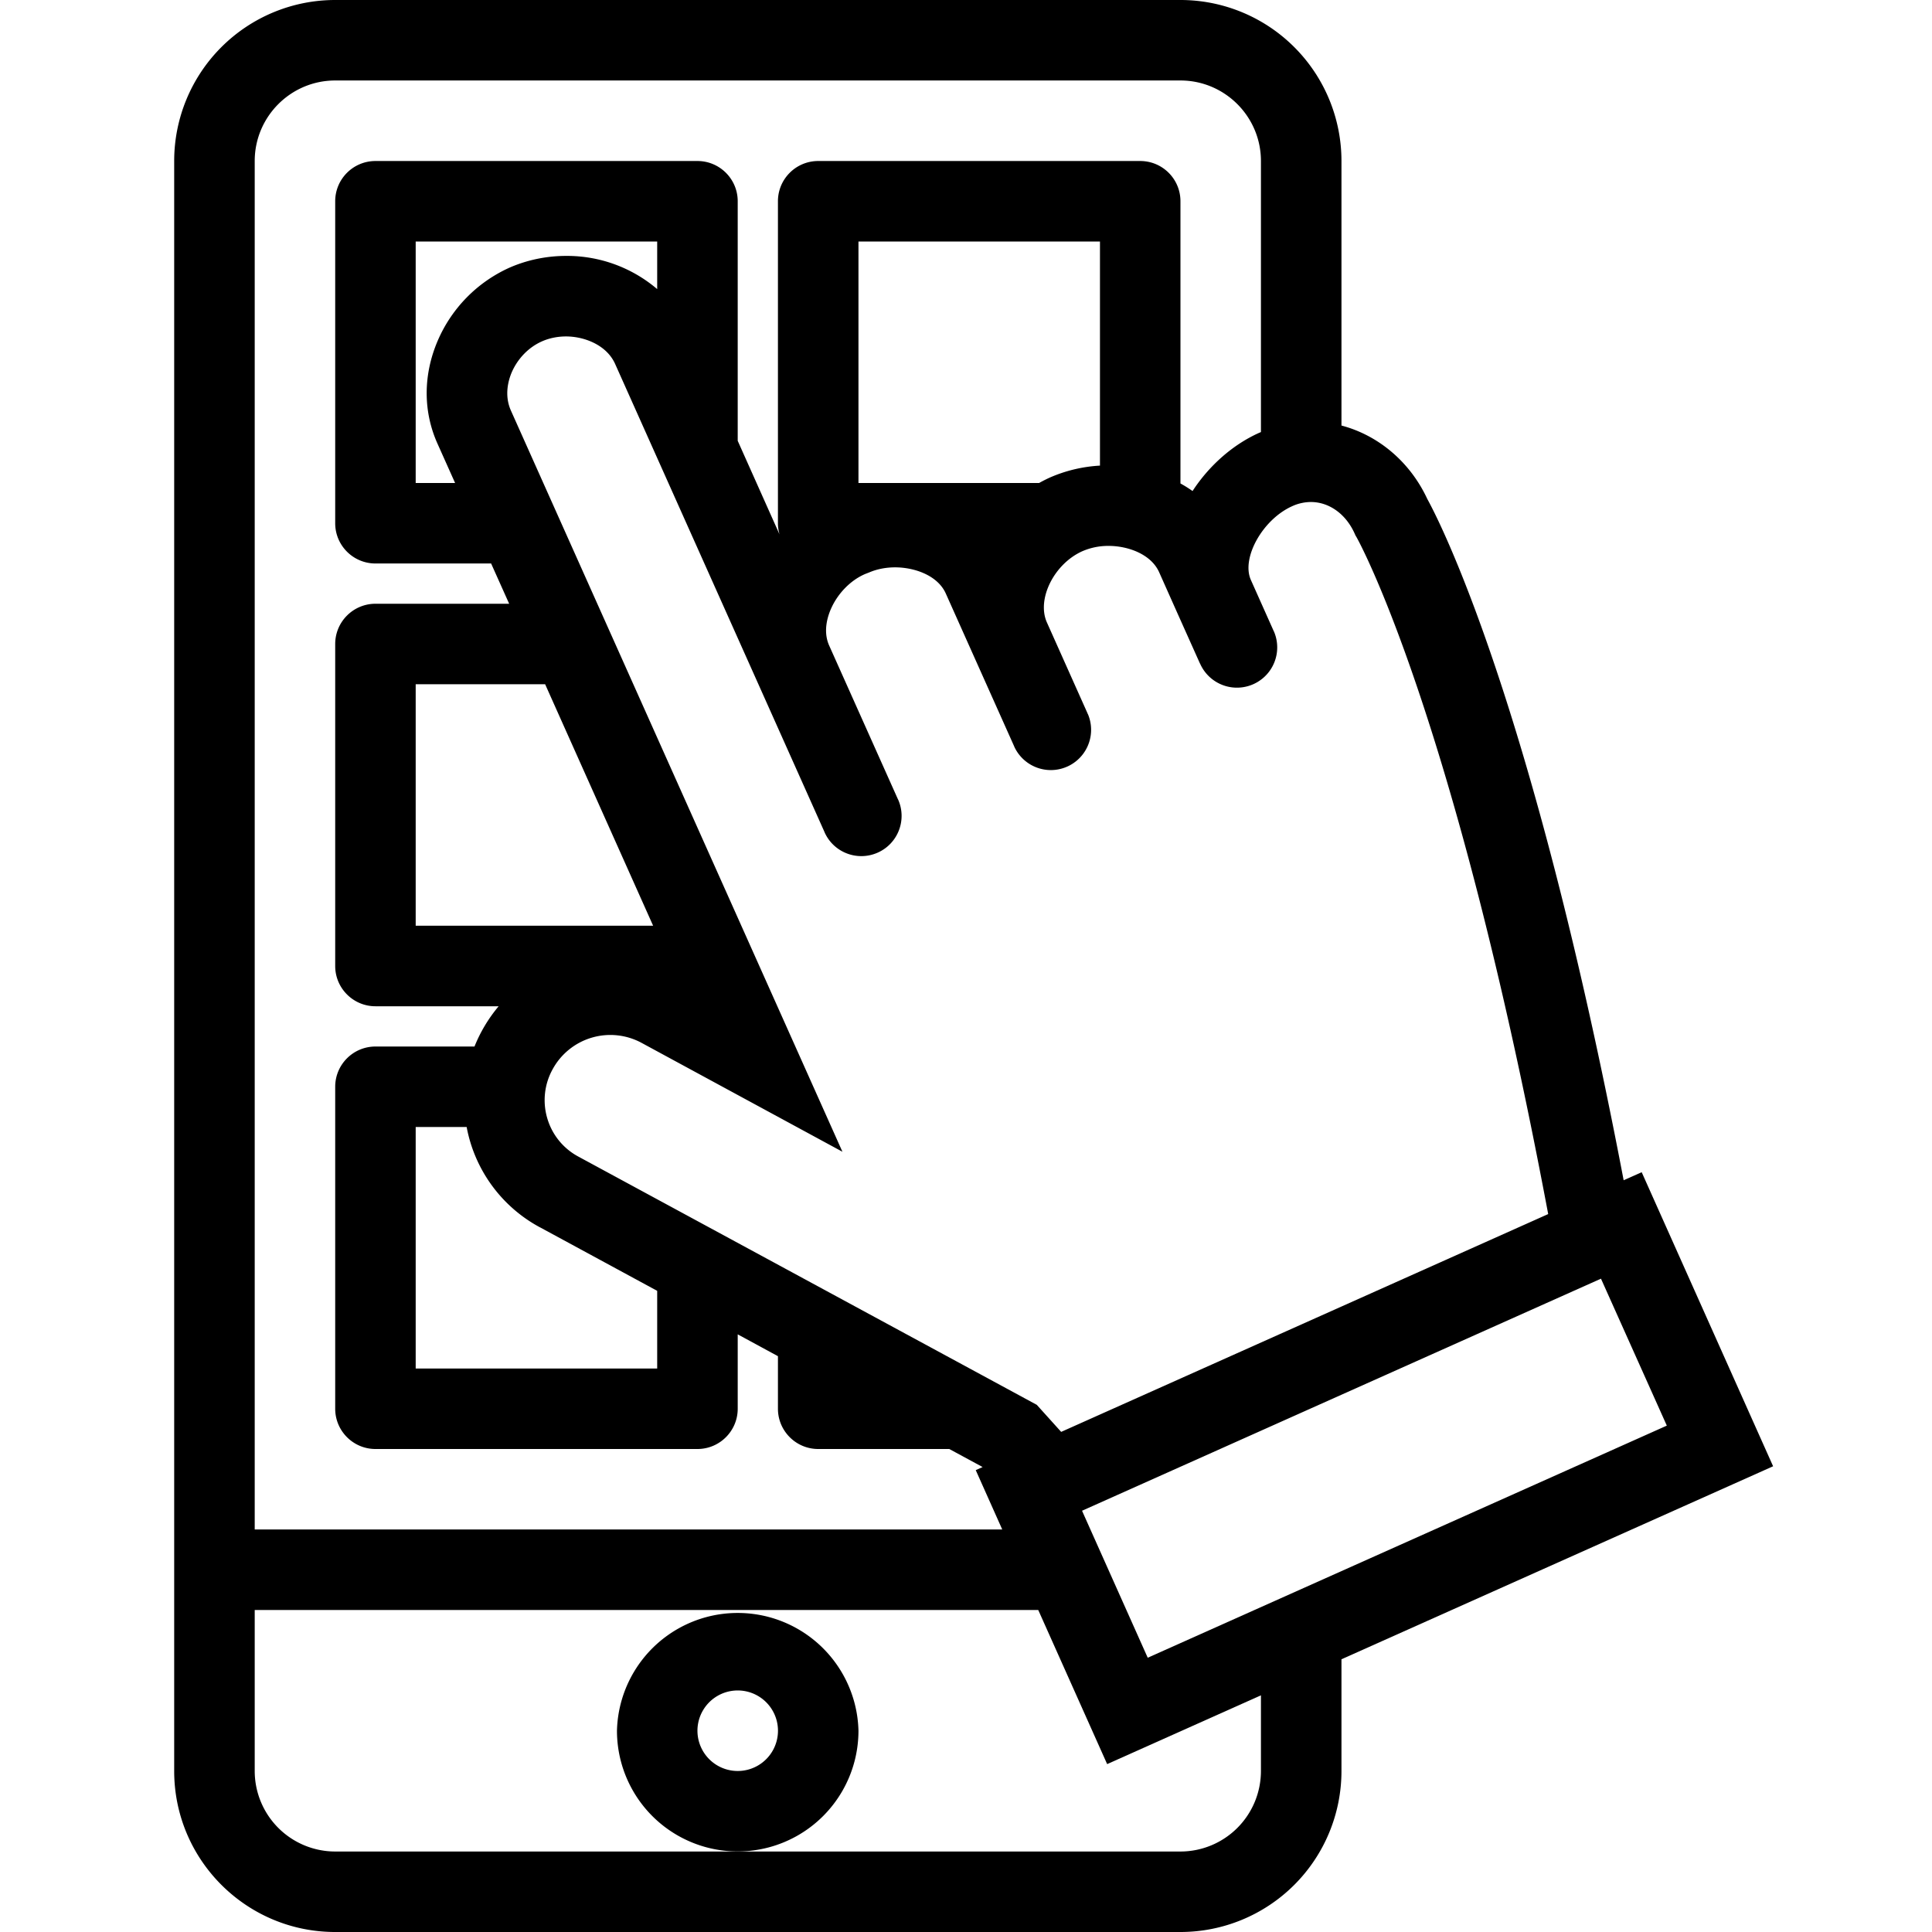 <svg xmlns="http://www.w3.org/2000/svg" version="1.2" viewBox="0 0 50 50"><path d="M22.217 44.79a3.126 3.126 0 0 0-6.25 0 3.125 3.125 0 0 0 6.25 0zm-3.125 1.043a1.042 1.042 0 1 1 0-2.084 1.042 1.042 0 0 1 0 2.084z"/><path d="M42.487 30.337l-.467.208c-2.38-12.457-4.783-17.092-5.082-17.632-.445-.96-1.27-1.65-2.221-1.9V4.167A4.167 4.167 0 0 0 30.55 0H8.675a4.167 4.167 0 0 0-4.167 4.167v41.666c0 2.3 1.867 4.167 4.167 4.167H30.55a4.167 4.167 0 0 0 4.167-4.167v-2.891l11.171-4.995-3.401-7.61zM33.442 13.1a1.17 1.17 0 0 1 .483-.108c.475 0 .908.313 1.133.816l.022.049.027.045c.026.045 2.506 4.47 4.96 17.518l-12.604 5.637-.631-.7-11.865-6.425a1.648 1.648 0 0 1-.804-.992 1.652 1.652 0 0 1 .142-1.273 1.701 1.701 0 0 1 2.295-.68l5.202 2.82-8.579-19.18c-.18-.402-.063-.794.02-.99.154-.355.435-.647.775-.799.19-.086.409-.131.63-.131.474 0 1.052.22 1.272.713l3.66 8.182 1.753 3.92.007.018c.235.525.85.76 1.377.525.525-.235.76-.85.525-1.375-.004-.007-.007-.01-.009-.017l-1.775-3.968c-.168-.377-.033-.778.064-.985.176-.377.491-.695.841-.853.03-.014.062-.025.092-.037l.05-.02c.197-.083.425-.127.66-.127.503 0 1.103.209 1.312.677l1.773 3.963c.002.005.003.012.007.017a1.042 1.042 0 0 0 1.901-.852l-.01-.016h.002l-1.057-2.365c-.268-.602.187-1.515.919-1.842a1.68 1.68 0 0 1 .68-.137c.496 0 1.095.21 1.306.68l.47 1.054.587 1.31h.002a1.042 1.042 0 1 0 1.91-.835l-.01-.017h.001l-.586-1.312c-.252-.568.306-1.566 1.07-1.908zM13.975 31.763l3.033 1.644v2.01h-6.25v-6.25h1.319a3.721 3.721 0 0 0 1.898 2.597zm-3.217-7.805v-6.25h3.35l2.795 6.25h-6.145zm.562-12.481l.458 1.023h-1.02V6.25h6.25v1.232a3.594 3.594 0 0 0-2.36-.859c-.513 0-1.025.109-1.48.312a3.656 3.656 0 0 0-1.838 1.878c-.38.884-.383 1.829-.01 2.664zM22.217 12.5V6.25h6.25v5.8a3.755 3.755 0 0 0-1.304.312 3.788 3.788 0 0 0-.271.138h-4.675zM6.592 4.167c0-1.149.935-2.084 2.083-2.084H30.55c1.148 0 2.083.935 2.083 2.084v7.015l-.043.018c-.682.305-1.297.848-1.727 1.508a3.19 3.19 0 0 0-.313-.196V5.208c0-.575-.465-1.041-1.042-1.041h-8.333c-.575 0-1.042.466-1.042 1.041v8.334c0 .1.015.195.04.286l-1.081-2.42v-6.2c0-.575-.467-1.041-1.042-1.041H9.717c-.575 0-1.042.466-1.042 1.041v8.334c0 .575.467 1.041 1.042 1.041h2.993l.467 1.042h-3.46c-.575 0-1.042.467-1.042 1.042V25c0 .575.467 1.042 1.042 1.042h3.188a3.846 3.846 0 0 0-.625 1.042H9.717c-.575 0-1.042.466-1.042 1.041v8.333c0 .575.467 1.042 1.042 1.042h8.333c.575 0 1.042-.467 1.042-1.042v-1.925l1.041.565v1.36c0 .575.467 1.042 1.042 1.042h3.392l.863.467-.178.08.686 1.536H6.592V4.167zm26.041 41.666a2.085 2.085 0 0 1-2.083 2.084H8.675a2.085 2.085 0 0 1-2.083-2.084v-4.166H26.87l1.783 3.988 3.98-1.78v1.958zm-2.93-2.931l-1.7-3.804 13.43-6.006 1.704 3.803-13.434 6.007z"/></svg>